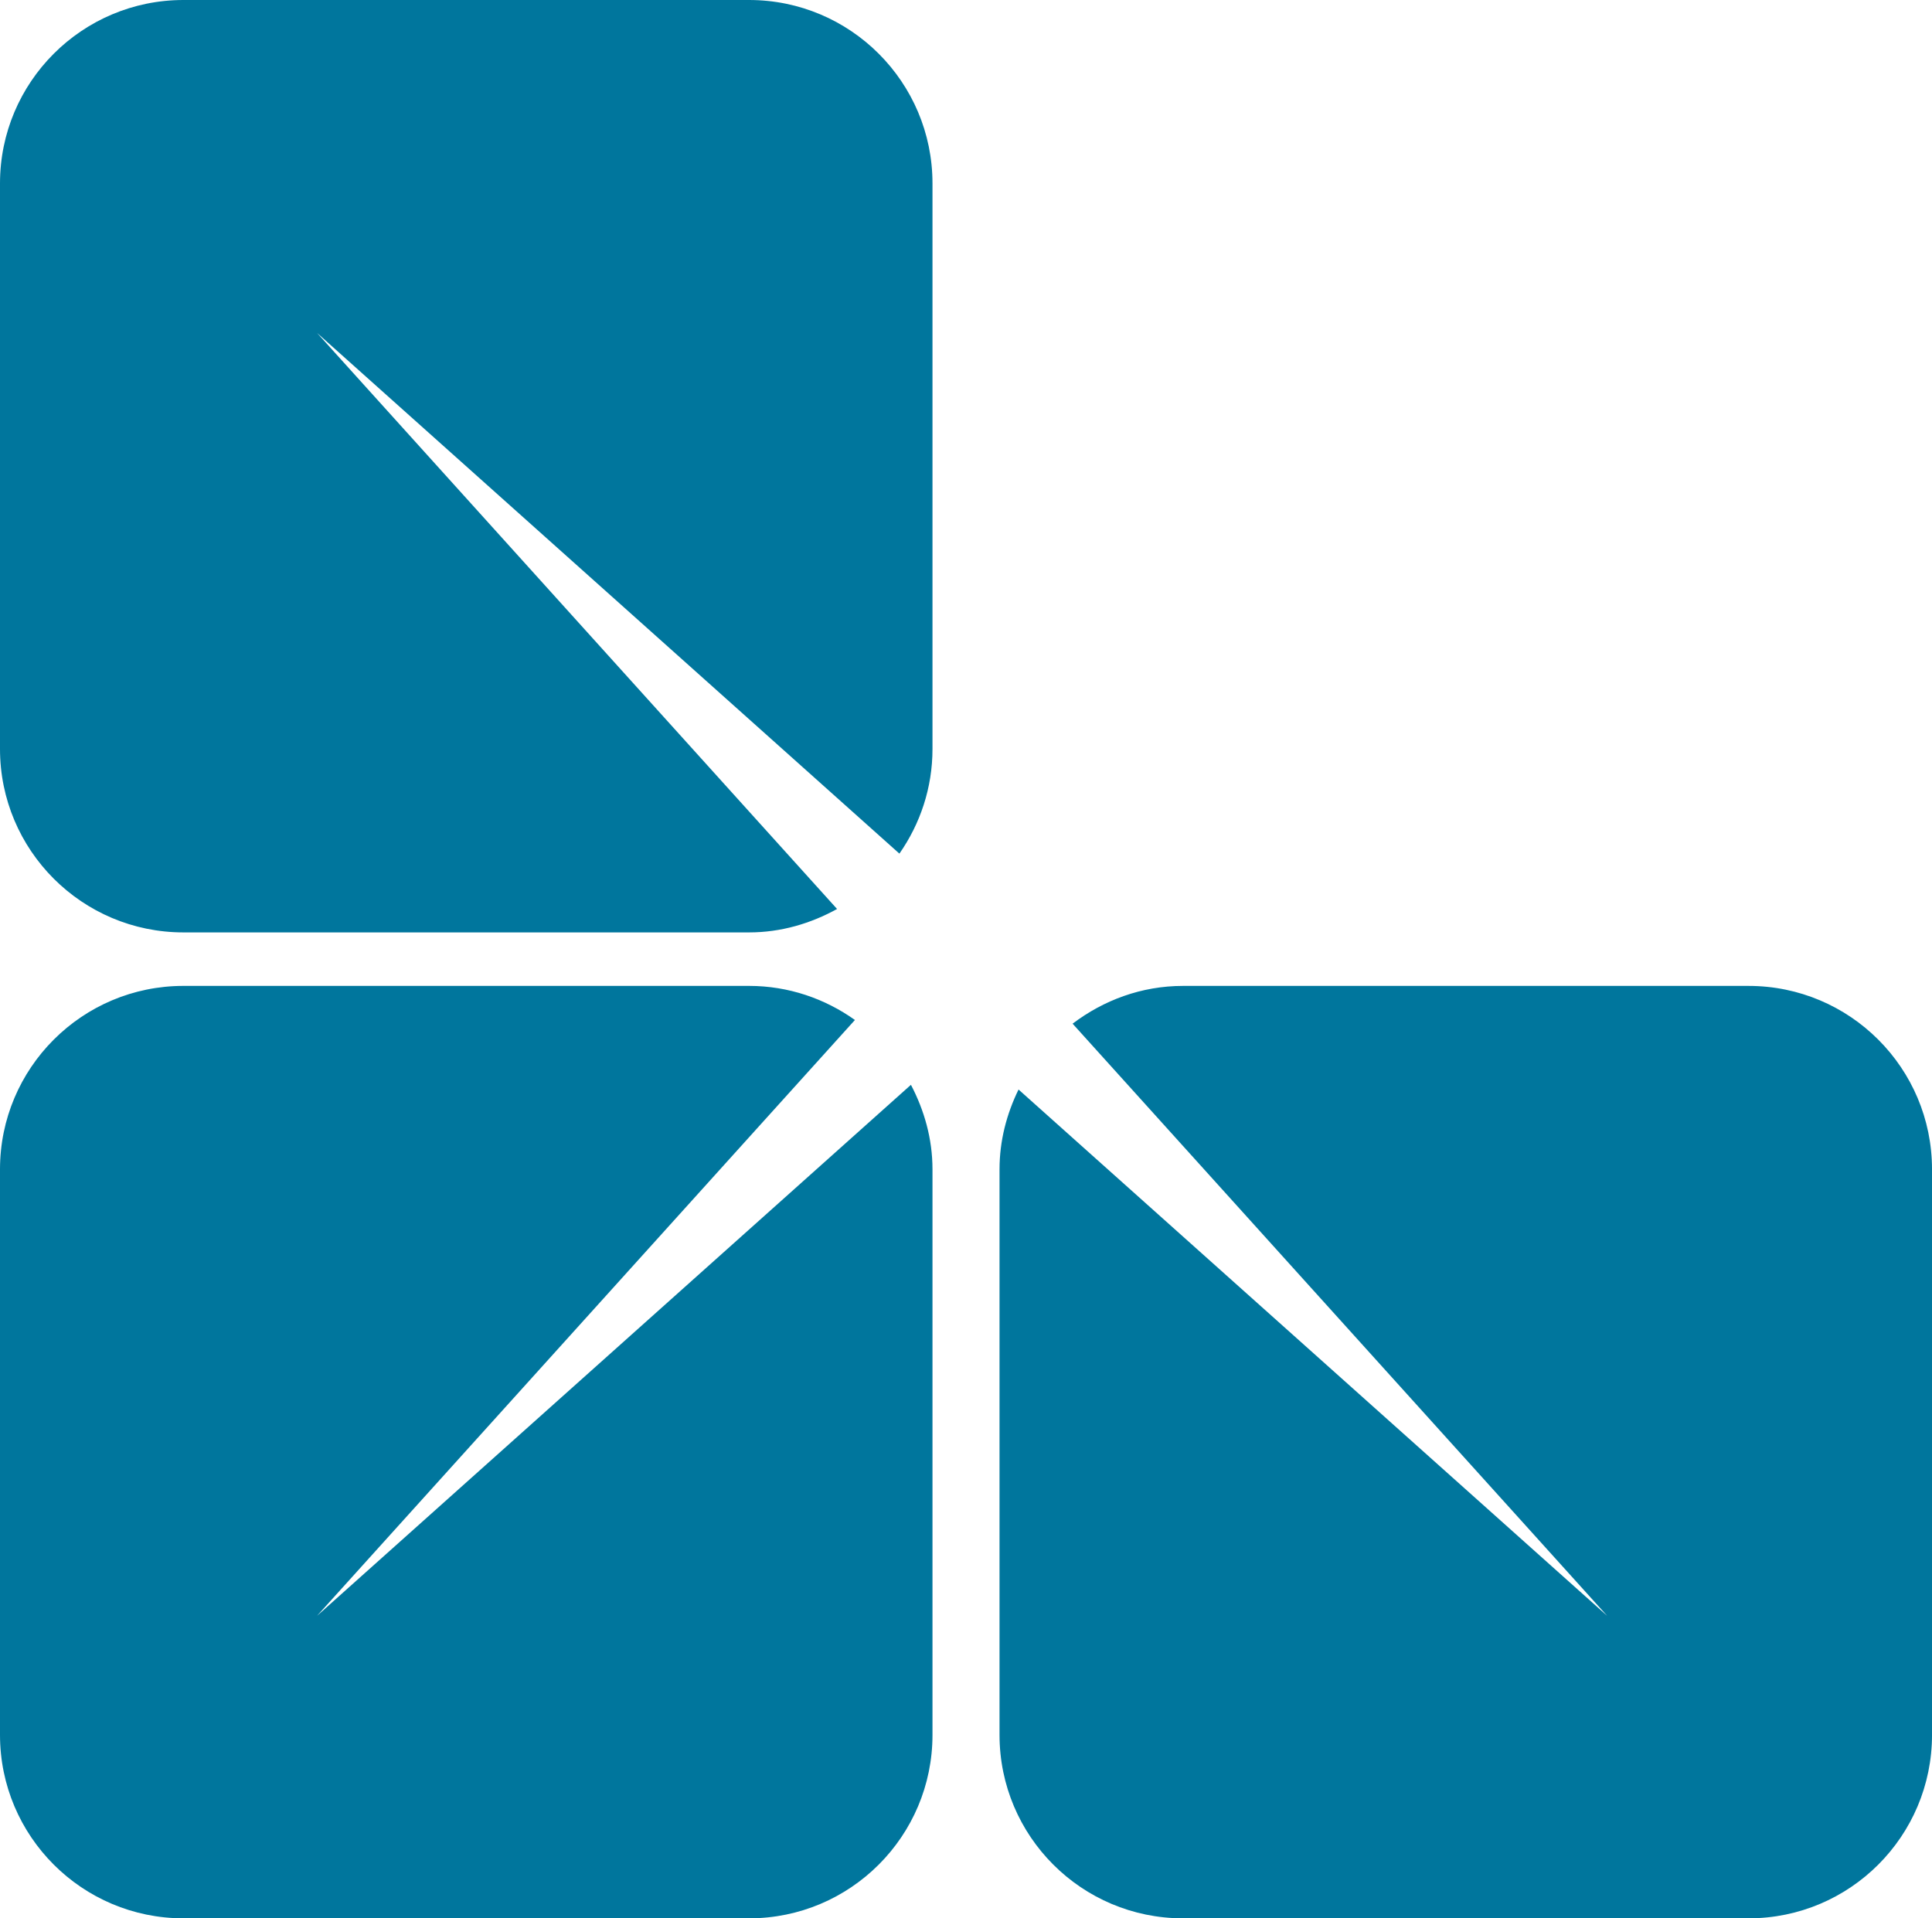 <svg version="1.1" id="图层_1" x="0px" y="0px" width="151.357px" height="150.292px" viewBox="0 0 151.357 150.292" enable-background="new 0 0 151.357 150.292" xml:space="preserve" xmlns="http://www.w3.org/2000/svg" xmlns:xlink="http://www.w3.org/1999/xlink" xmlns:xml="http://www.w3.org/XML/1998/namespace">
  <path fill="#00769D" d="M24.838,26.083l45.623,40.795c1.625-2.328,2.592-5.146,2.592-8.199V14.37C73.053,6.434,66.617,0,58.682,0
	H14.371C6.436,0,0,6.434,0,14.37v44.309C0,66.615,6.436,73.05,14.371,73.05h44.311c2.512,0,4.84-0.702,6.896-1.835L24.838,26.083z
	 M136.987,77.242H92.676c-3.26,0-6.232,1.129-8.646,2.959l41.88,46.393L79.795,85.359c-0.926,1.896-1.49,4.002-1.49,6.254v44.309
	c0,7.938,6.437,14.371,14.371,14.371h44.311c7.938,0,14.371-6.434,14.371-14.371V91.613
	C151.358,83.677,144.924,77.242,136.987,77.242z M24.838,126.593l42.139-46.682c-2.346-1.668-5.197-2.67-8.295-2.67H14.371
	C6.436,77.242,0,83.677,0,91.613v44.309c0,7.937,6.436,14.371,14.371,14.371h44.311c7.937,0,14.371-6.436,14.371-14.371V91.613
	c0-2.402-0.646-4.633-1.688-6.623L24.838,126.593z" class="color c1"/>
</svg>